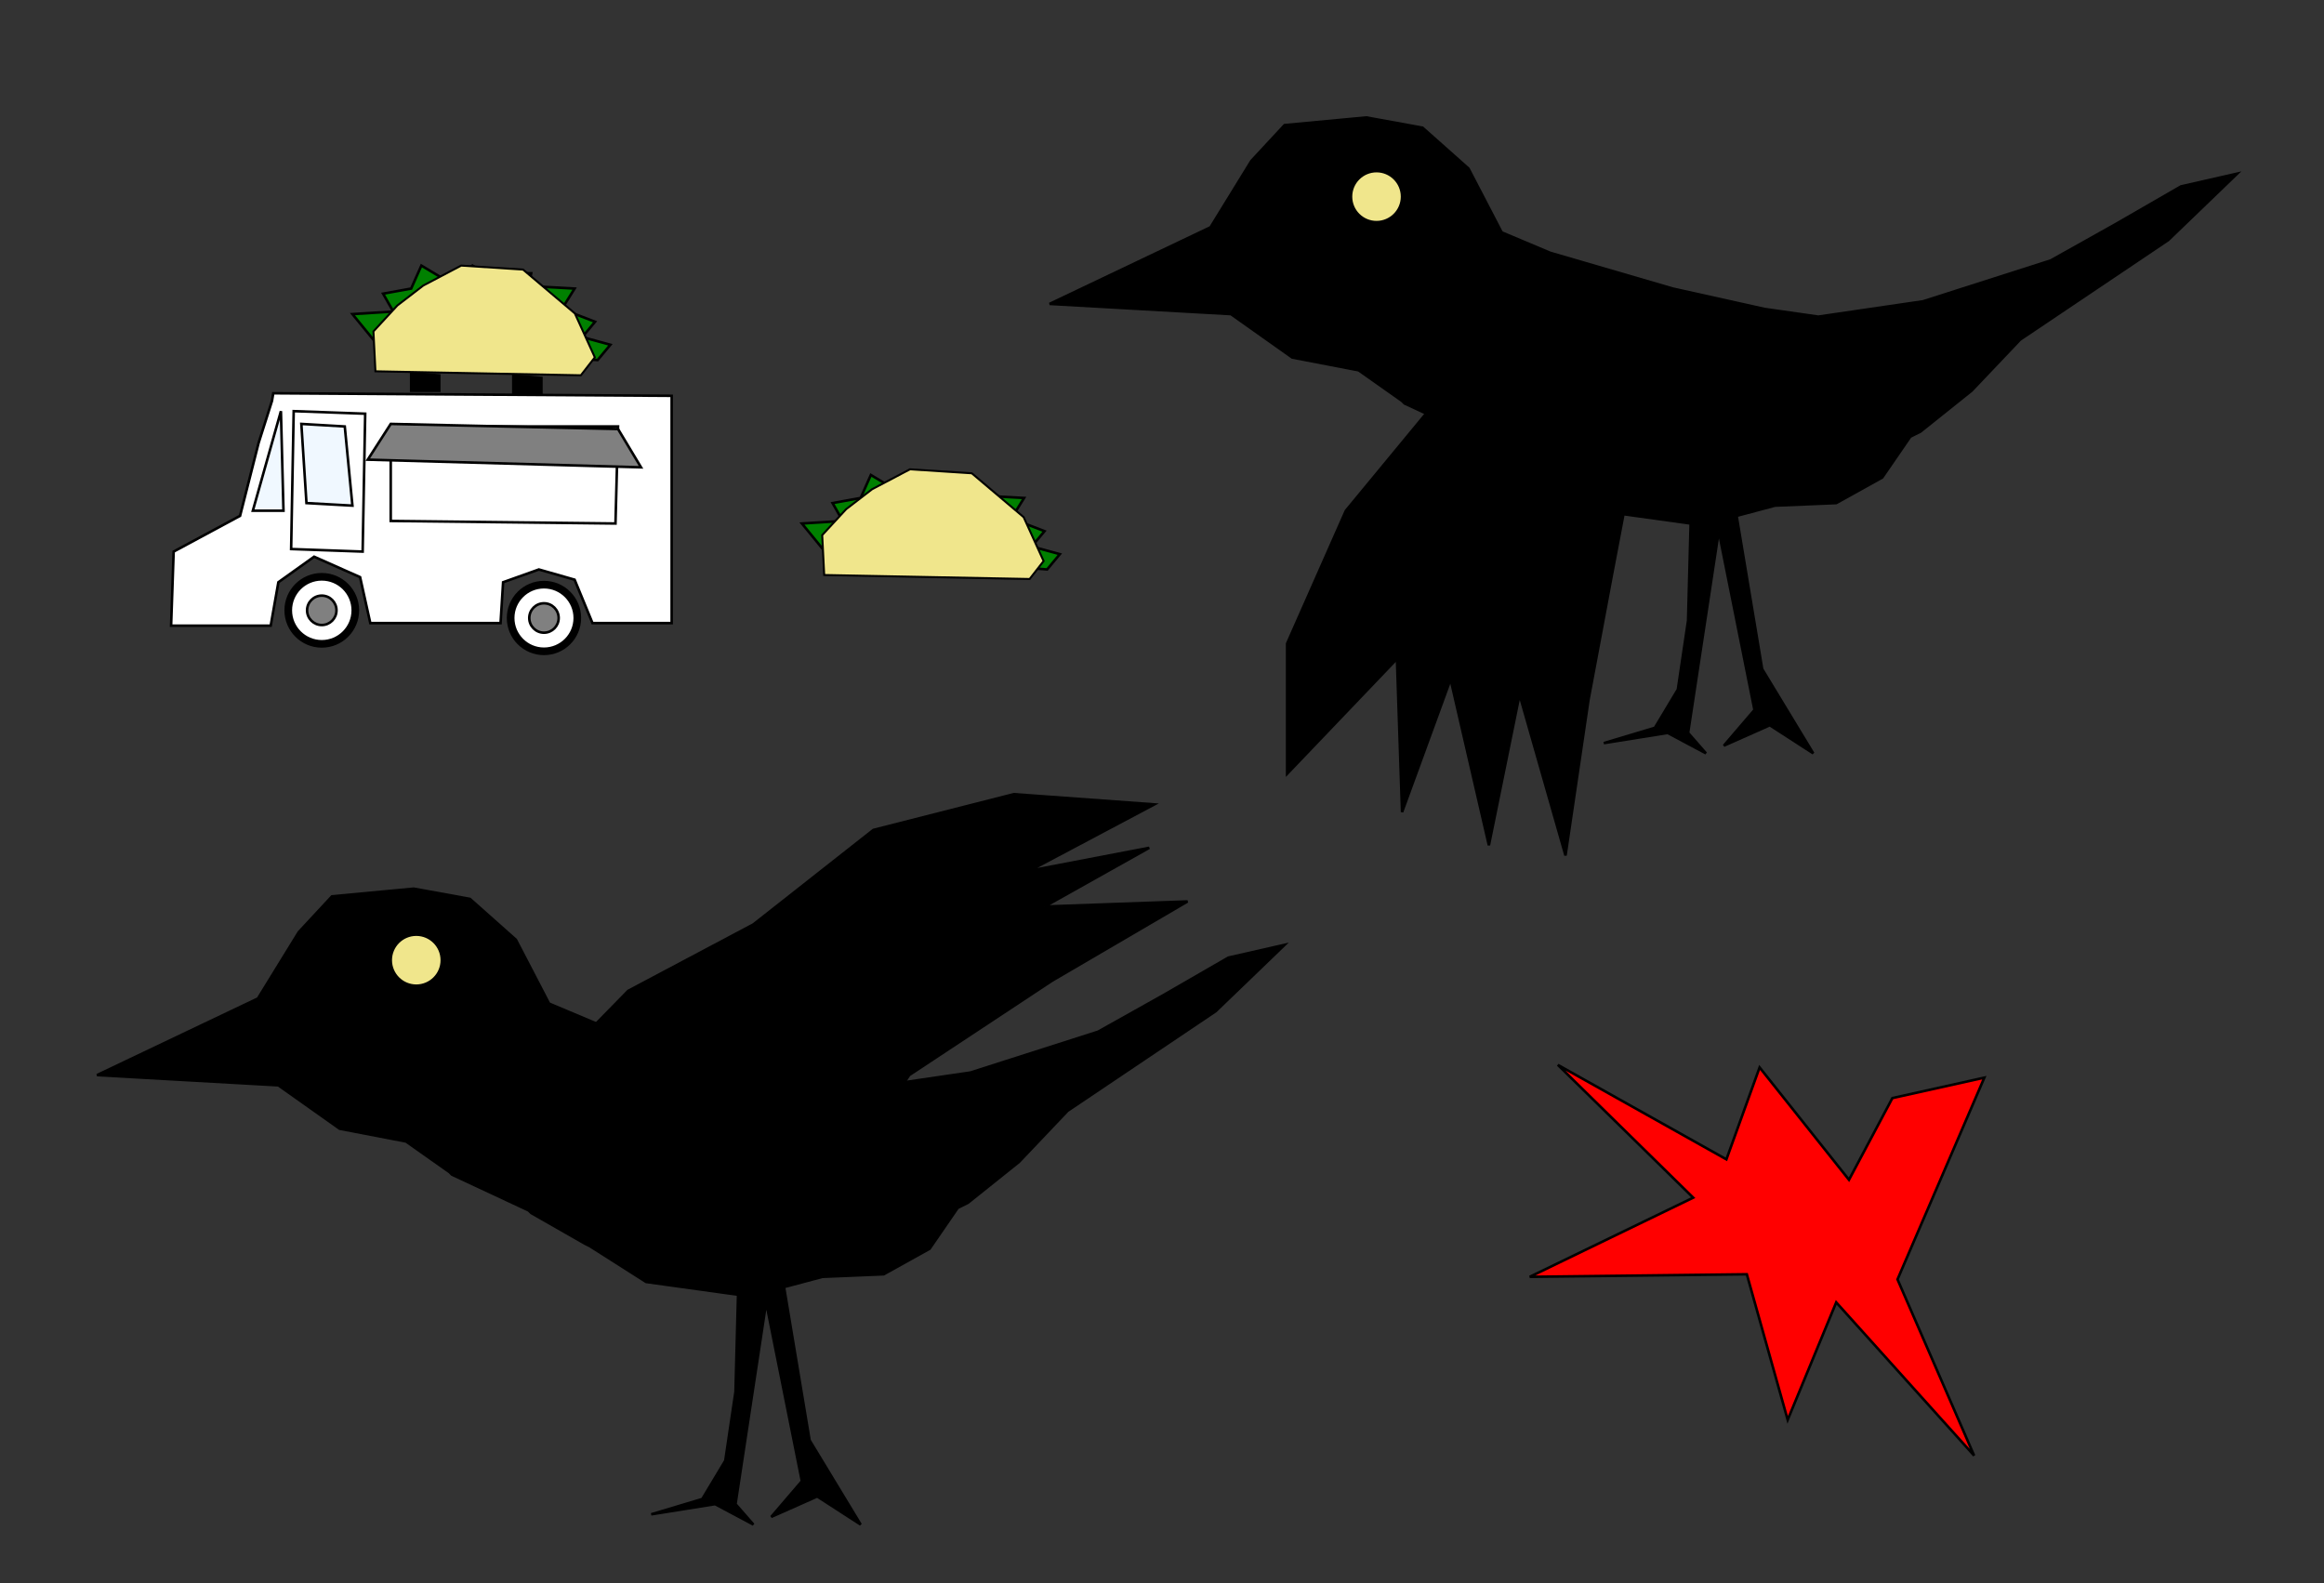 <svg xmlns="http://www.w3.org/2000/svg" xmlns:xlink="http://www.w3.org/1999/xlink" width="910px" height="620px" viewBox="0 0  910 620" preserveAspectRatio="xMidYMid meet" ><rect x="0" y="0" width="910" height="620" fill="#333333" stroke="none"/><rect id="svgEditorBackground" x="0" y="0" width="910" height="620" style="fill: none; stroke: none;"/><polygon stroke="black" id="e255_polygon" style="stroke-width: 1px;" points="67 245 68 216 94 202 101.25 173.5 106.5 157 107 154 263 155 263 244 232 244 225 227 211 223 197 228 196 244 145 244 141 226 123 218 109 228 106 245"  fill="white"/><polygon stroke="black" id="e354_polygon" style="stroke-width: 1px;" points="110 161 99 200 111 200" fill="aliceblue" /><polygon stroke="black" id="e393_polygon" style="stroke-width: 1px; fill: none;" points="153 167 153 204 241 205 242 167" /><circle id="e815_circle" cx="126" cy="239" stroke="black" style="stroke-width: 3px;" r="13.129" fill="white" /><circle id="e843_circle" cx="213" cy="242" stroke="black" style="stroke-width: 3px;" r="13.052" fill="white" /><polygon stroke="black" id="e929_polygon" style="stroke-width: 1px;" points="153 166 144 180 251 183 242 168" fill="grey" /><polygon stroke="black" id="e1056_polygon" style="stroke-width: 1px;" points="115 161 114 215 142 216 143 162" fill="white" /><polygon stroke="black" id="e1164_polygon" style="stroke-width: 1px;" points="118 166 120 197 138 198 135 167" fill="aliceblue" /><polygon stroke="black" id="e1331_polygon" style="stroke-width: 1px;" points="161 146 161 153 172 153 172 147" fill="black" /><polygon stroke="black" id="e1475_polygon" style="stroke-width: 1px;" points="201 147 201 154 212 154 212 148" fill="black" /><polygon stroke="black" id="e1506_polygon" style="stroke-width: 1px;" points="147 134 138 123 154 122 150 115 161 113 165 104 175 110 185 104 190 107 208 107 207 112 225 113 220 121 233 126 228 132 239 135 234 141" fill="green" /><polygon stroke="black" id="e1563_polygon" style="stroke-width: 1px;" points="103.745 103.591 206.744 105.591 213.744 96.591 203.744 74.591 177.744 52.591 146.745 50.591 127.745 60.591 114.745 70.591 102.745 83.591" fill="khaki" transform="matrix(0.781 0 0 0.781 65.98 64.492)"/><circle id="e1635_circle" cx="126" cy="239" stroke="black" style="stroke-width: 1px;" r="5.757" fill="grey"/><circle id="e1650_circle" cx="213" cy="242" stroke="black" style="stroke-width: 1px;" r="5.757" fill="grey"/><polyline stroke="black" id="e1767_polyline" style="fill: none; stroke-width: 1px;" points="59 213" /><polygon stroke="black" id="e1894_polygon" style="stroke-width: 1px;" points="202 368 184 352 162 348 130 351 117 365 101 391 38 421 109 425 133 442 159 447 176 459 177 460 207 474 208 475 229 487 231 488 253 502 289 507 288 545 284 572 275 587 255 593 280 589 295 597 288 589 300 510 314 580 302 594 320 586 337 597 317 564 307 504 322 500 346 499 364 489 375 473 379 471 399 455 418 435 476 396 503 370 481 375 455 390 430 404 380 420 339 426 318 423 282 415 234 401 215 393" fill="black" /><circle id="e2477_circle" cx="163" cy="376" stroke="black" style="stroke-width: 1px;" r="10" fill="khaki"/><polygon stroke="black" id="e2507_polygon" style="stroke-width: 1px;" points="201 434 246 388 295 362 342 325 397 311 452 315 403 341 450 332 409 355 465 353 412 384 356 421 335 453 321 475" fill="black" /><polygon stroke="black" id="e2728_polygon" style="stroke-width: 1px;" points="575 66 557 50 535 46 503 49 490 63 474 89 411 119 482 123 506 140 532 145 549 157 550 158 580 172 581 173 602 185 604 186 626 200 662 205 661 243 657 270 648 285 628 291 653 287 668 295 661 287 673 208 687 278 675 292 693 284 710 295 690 262 680 202 695 198 719 197 737 187 748 171 752 169 772 153 791 133 849 94 876 68 854 73 828 88 803 102 753 118 712 124 691 121 655 113 607 99 588 91" fill="black" /><circle id="e2806_circle" cx="539" cy="77" stroke="black" style="stroke-width: 1px;" r="10" fill="khaki"/><polygon stroke="black" id="e2821_polygon" style="stroke-width: 1px;" points="579 137 527 200 504 252 504 303 547 258 549 318 568 266 583 331 595 272 613 335 622 274 631 226 643 163 654 136" fill="black" /><polygon stroke="black" id="e3278_polygon" style="stroke-width: 1px;" points="676 454 610 417 663 469 599 500 684 499 700 556 719 510 773 570 743 501 777 422 741 430 724 462 689 418" fill="red" /><polygon stroke="black" id="e3416_polygon" style="stroke-width: 1px;" points="323 216 314 205 330 204 326 197 337 195 341 186 351 192 361 186 366 189 384 189 383 194 401 195 396 203 409 208 404 214 415 217 410 223" fill="green" /><polygon stroke="black" id="e3542_polygon" style="stroke-width: 1px;" points="328.744 205.733 431.743 207.733 438.743 198.733 428.743 176.733 402.743 154.733 371.744 152.733 352.744 162.733 339.744 172.733 327.744 185.733" fill="khaki" transform="matrix(0.781 0 0 0.781 65.98 64.492)"/></svg>